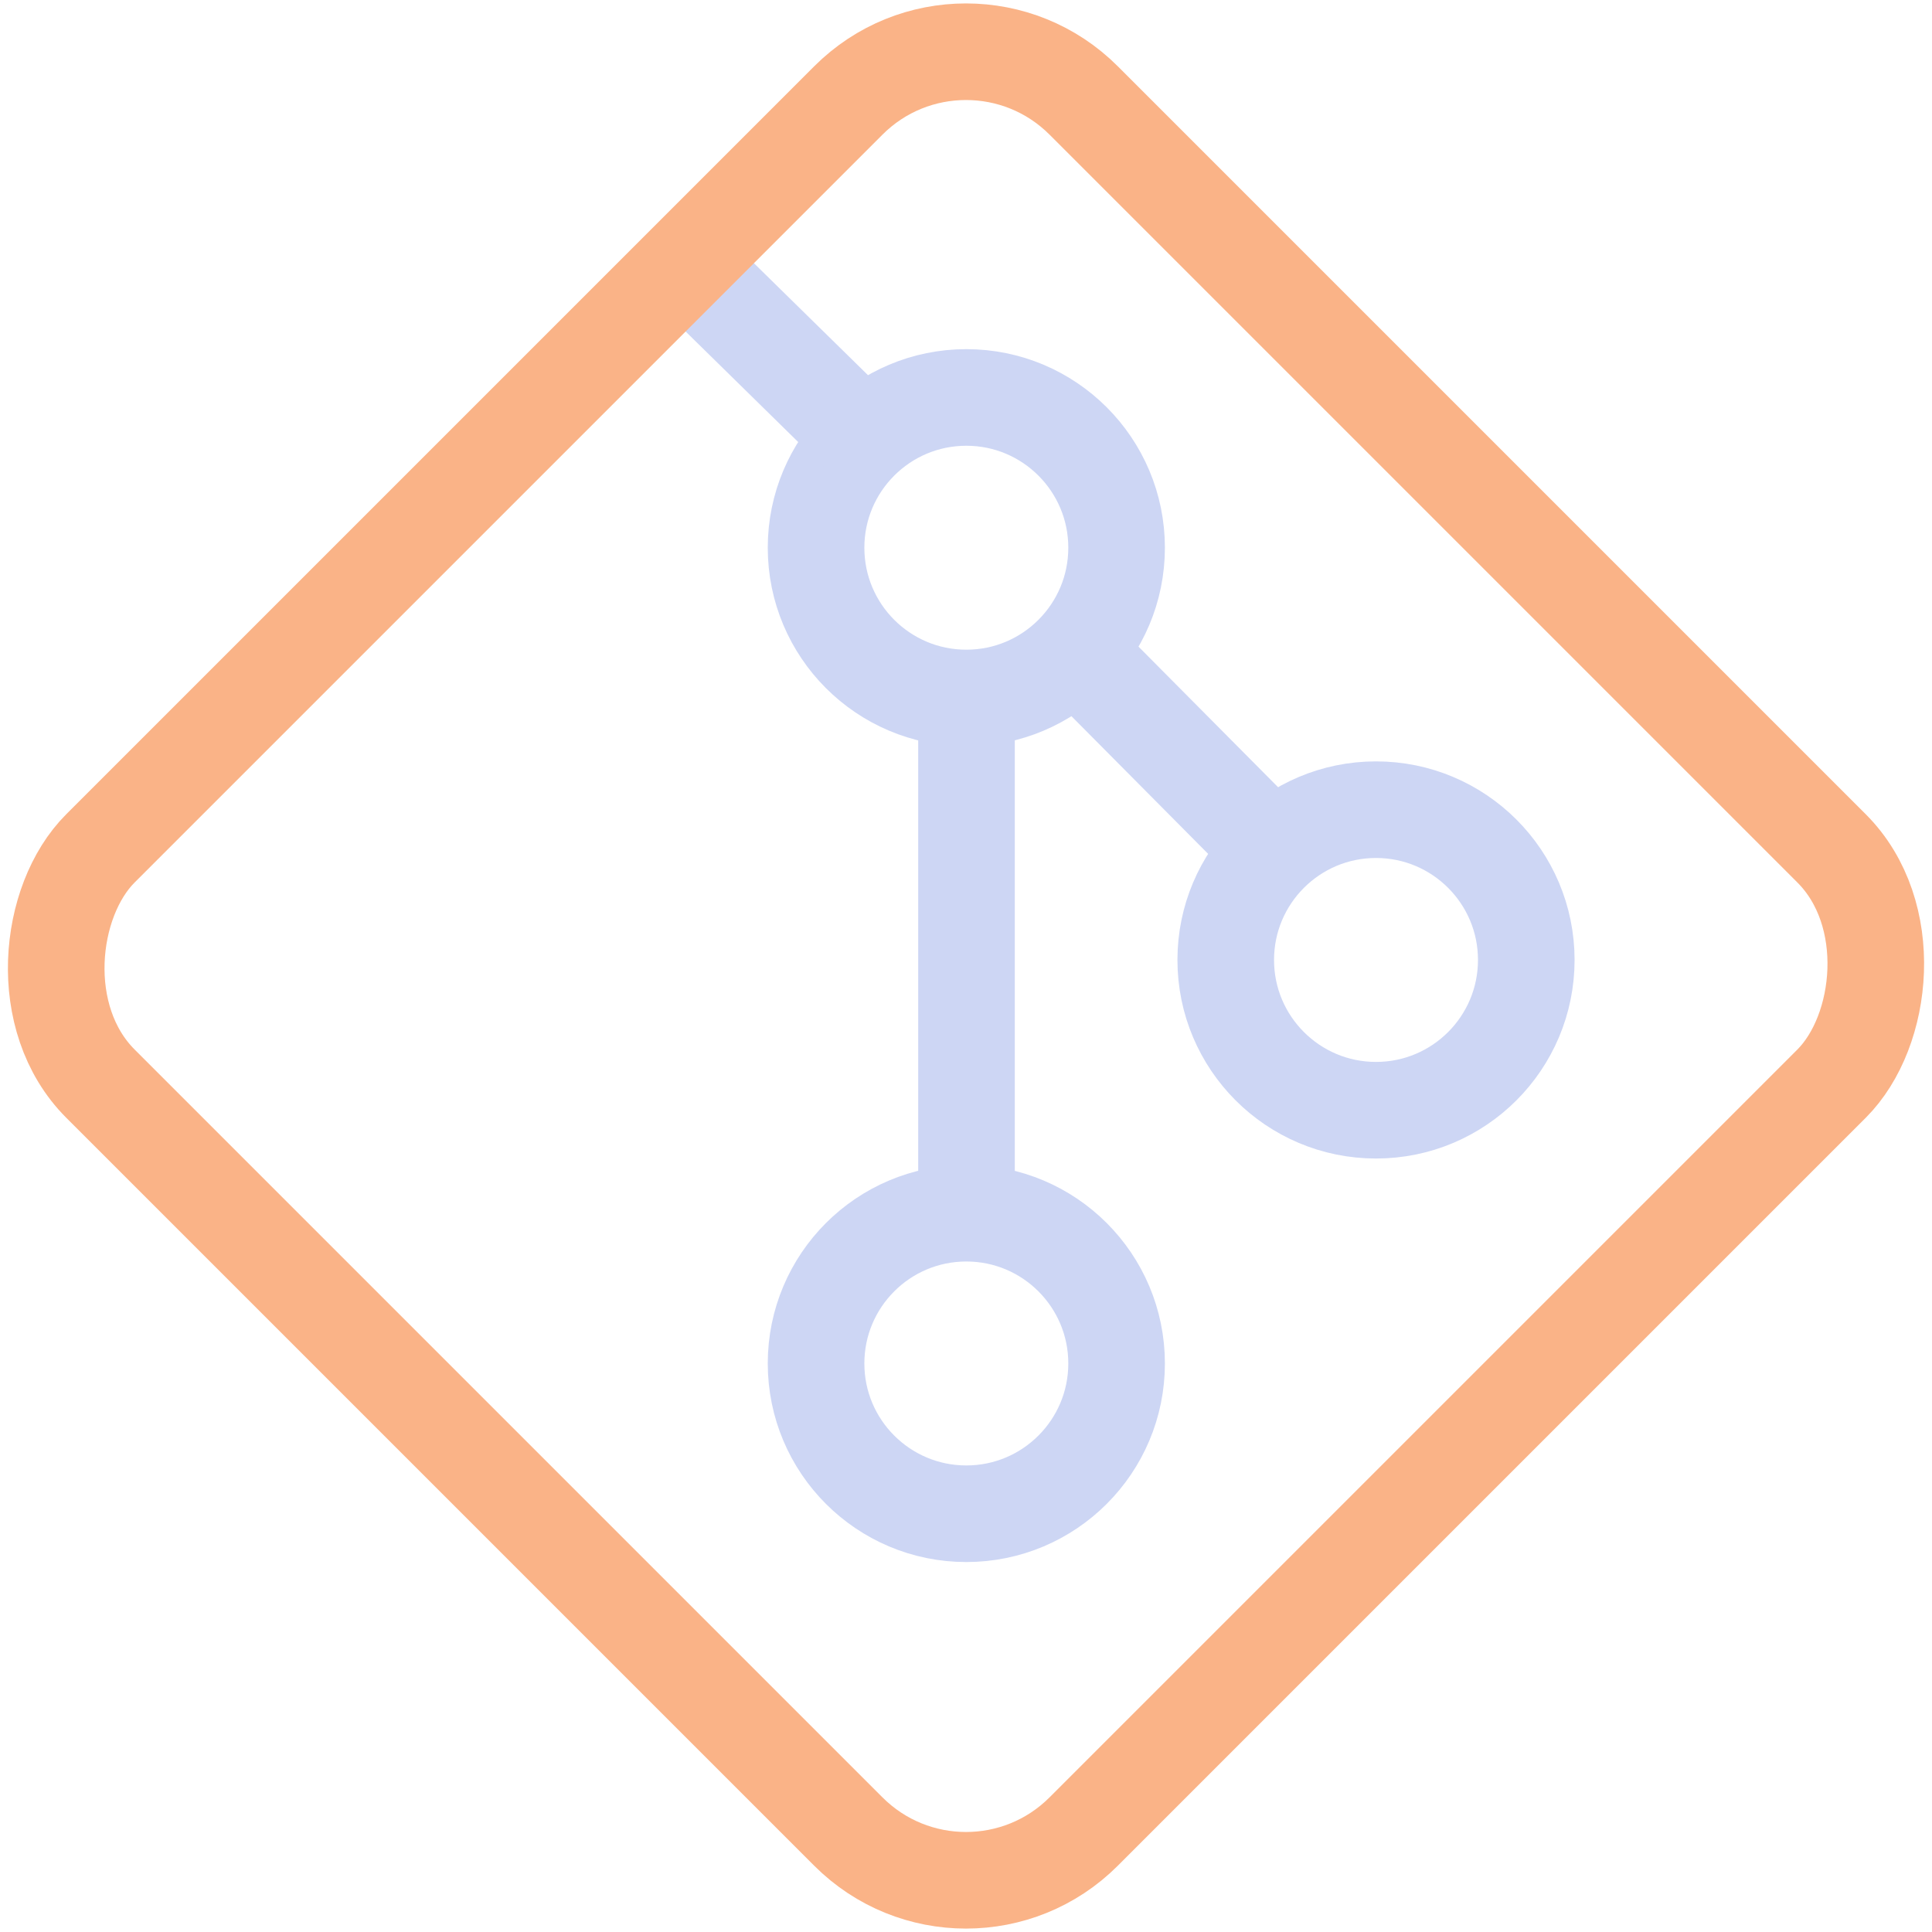 <svg xmlns="http://www.w3.org/2000/svg" width="100" height="100">
  <style>:root {--ctp-rosewater: #f5e0dc;--ctp-flamingo: #f2cdcd;--ctp-pink: #f5c2e7;--ctp-mauve: #cba6f7;--ctp-red: #f38ba8;--ctp-maroon: #eba0ac;--ctp-peach: #fab387;--ctp-yellow: #f9e2af;--ctp-green: #a6e3a1;--ctp-teal: #94e2d5;--ctp-sky: #89dceb;--ctp-sapphire: #74c7ec;--ctp-blue: #89b4fa;--ctp-lavender: #b4befe;--ctp-text: #cdd6f4;--ctp-overlay1: #7f849c;}</style>
    <circle cx="50.017" cy="70.573" r="7.778" fill="none" stroke="#cdd6f4" stroke-linecap="round" stroke-linejoin="round" stroke-width="5" paint-order="fill markers stroke"/>
    <circle cx="50.017" cy="28.35" r="7.778" fill="none" stroke="#cdd6f4" stroke-linecap="round" stroke-linejoin="round" stroke-width="5" paint-order="fill markers stroke"/>
    <circle cx="71.222" cy="49.687" r="7.778" fill="none" stroke="#cdd6f4" stroke-linecap="round" stroke-linejoin="round" stroke-width="5" paint-order="fill markers stroke"/>
    <path fill="none" stroke="#cdd6f4" stroke-linecap="round" stroke-linejoin="round" stroke-width="5" d="m37.25 15.386 7.212 7.08m11.903 11.97 9.006 9.07" paint-order="fill markers stroke"/>
    <path fill="none" stroke="#cdd6f4" stroke-linecap="round" stroke-linejoin="round" stroke-width="5" d="M50.026 36.592v25.552" paint-order="fill markers stroke"/>
    <rect width="71.97" height="71.97" x="34.726" y="-35.985" fill="none" stroke="#fab387" stroke-linecap="round" stroke-linejoin="round" stroke-width="5" paint-order="fill markers stroke" rx="8.612" ry="8.612" transform="rotate(45)"/>
</svg>
